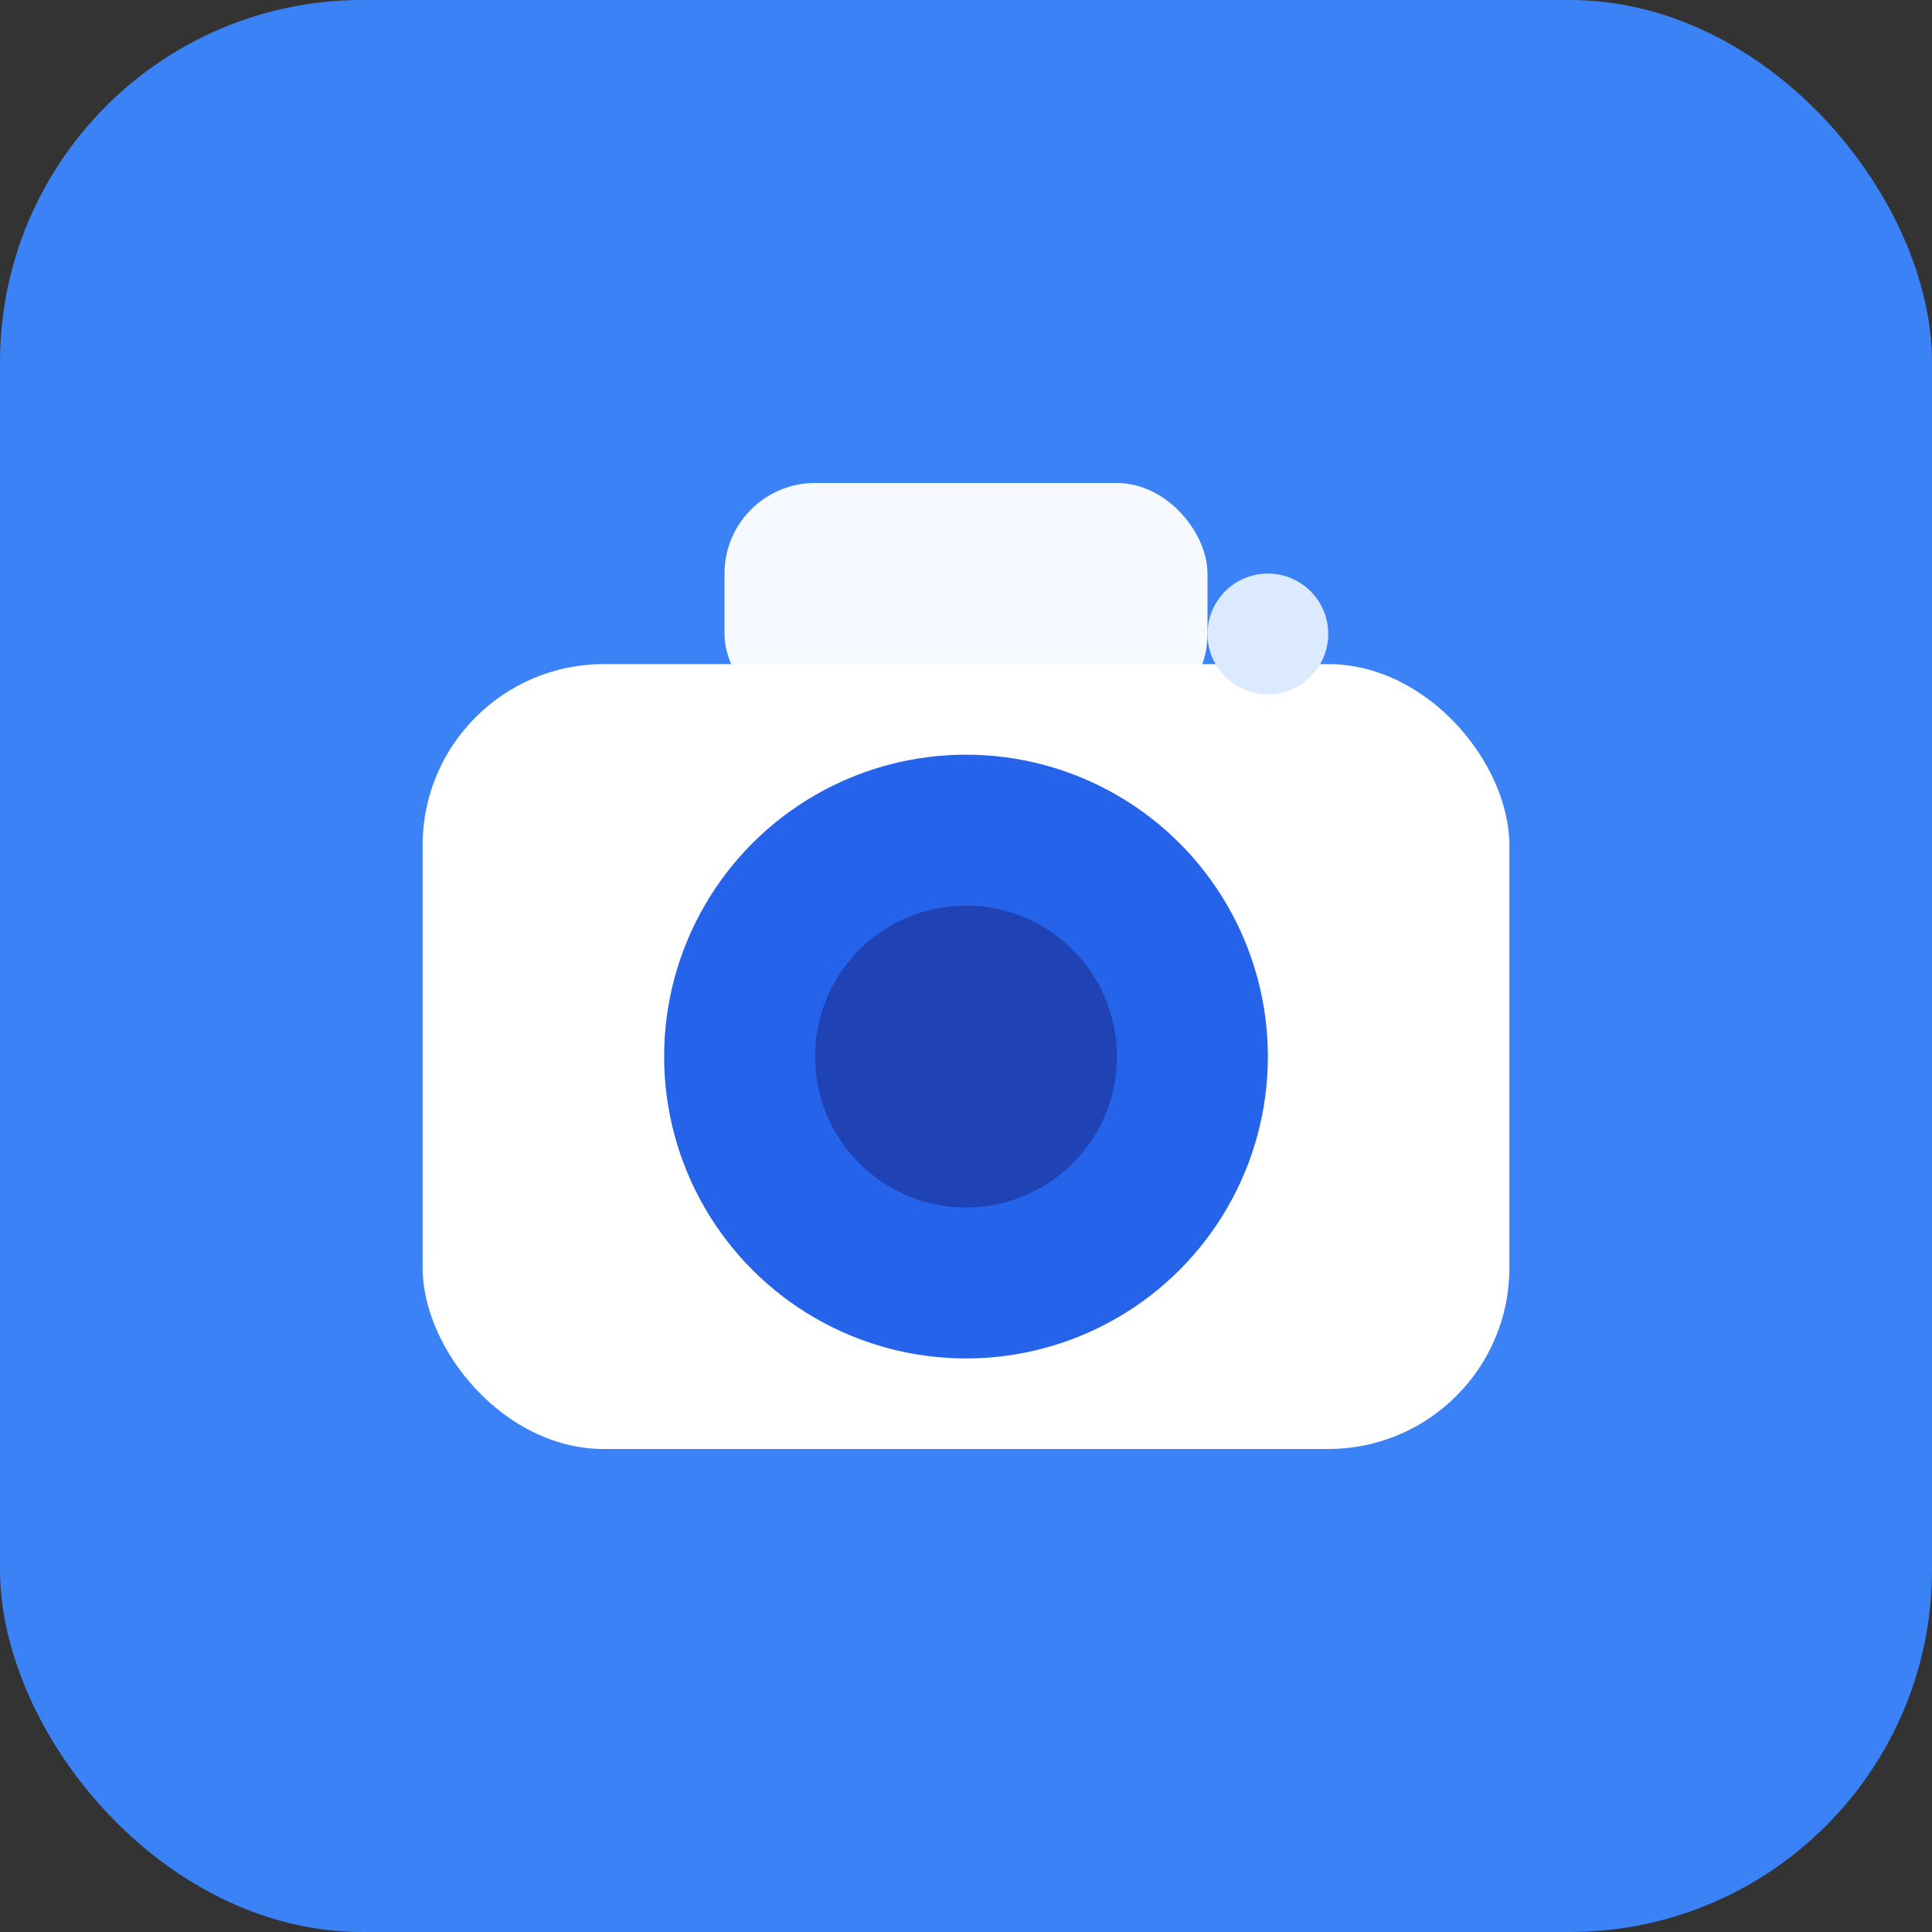 <?xml version="1.0" encoding="UTF-8"?>
<svg xmlns="http://www.w3.org/2000/svg" width="64" height="64" viewBox="0 0 64 64">
  <rect x="0" y="0" width="64" height="64" fill="#333333" stroke="none"/>
  <title>Tinify</title>
  <!-- background -->
  <rect width="64" height="64" rx="12" fill="#3b82f6"/>
  <!-- camera top bar -->
  <rect x="24" y="16" width="16" height="8" rx="3" fill="#ffffff" opacity="0.95"/>
  <!-- camera body -->
  <rect x="14" y="22" width="36" height="26" rx="6" fill="#ffffff"/>
  <!-- lens -->
  <circle cx="32" cy="35" r="10" fill="#2563eb"/>
  <circle cx="32" cy="35" r="5" fill="#1e40af" opacity="0.9"/>
  <!-- small flash indicator -->
  <circle cx="42" cy="21" r="2" fill="#dbeafe"/>
</svg>